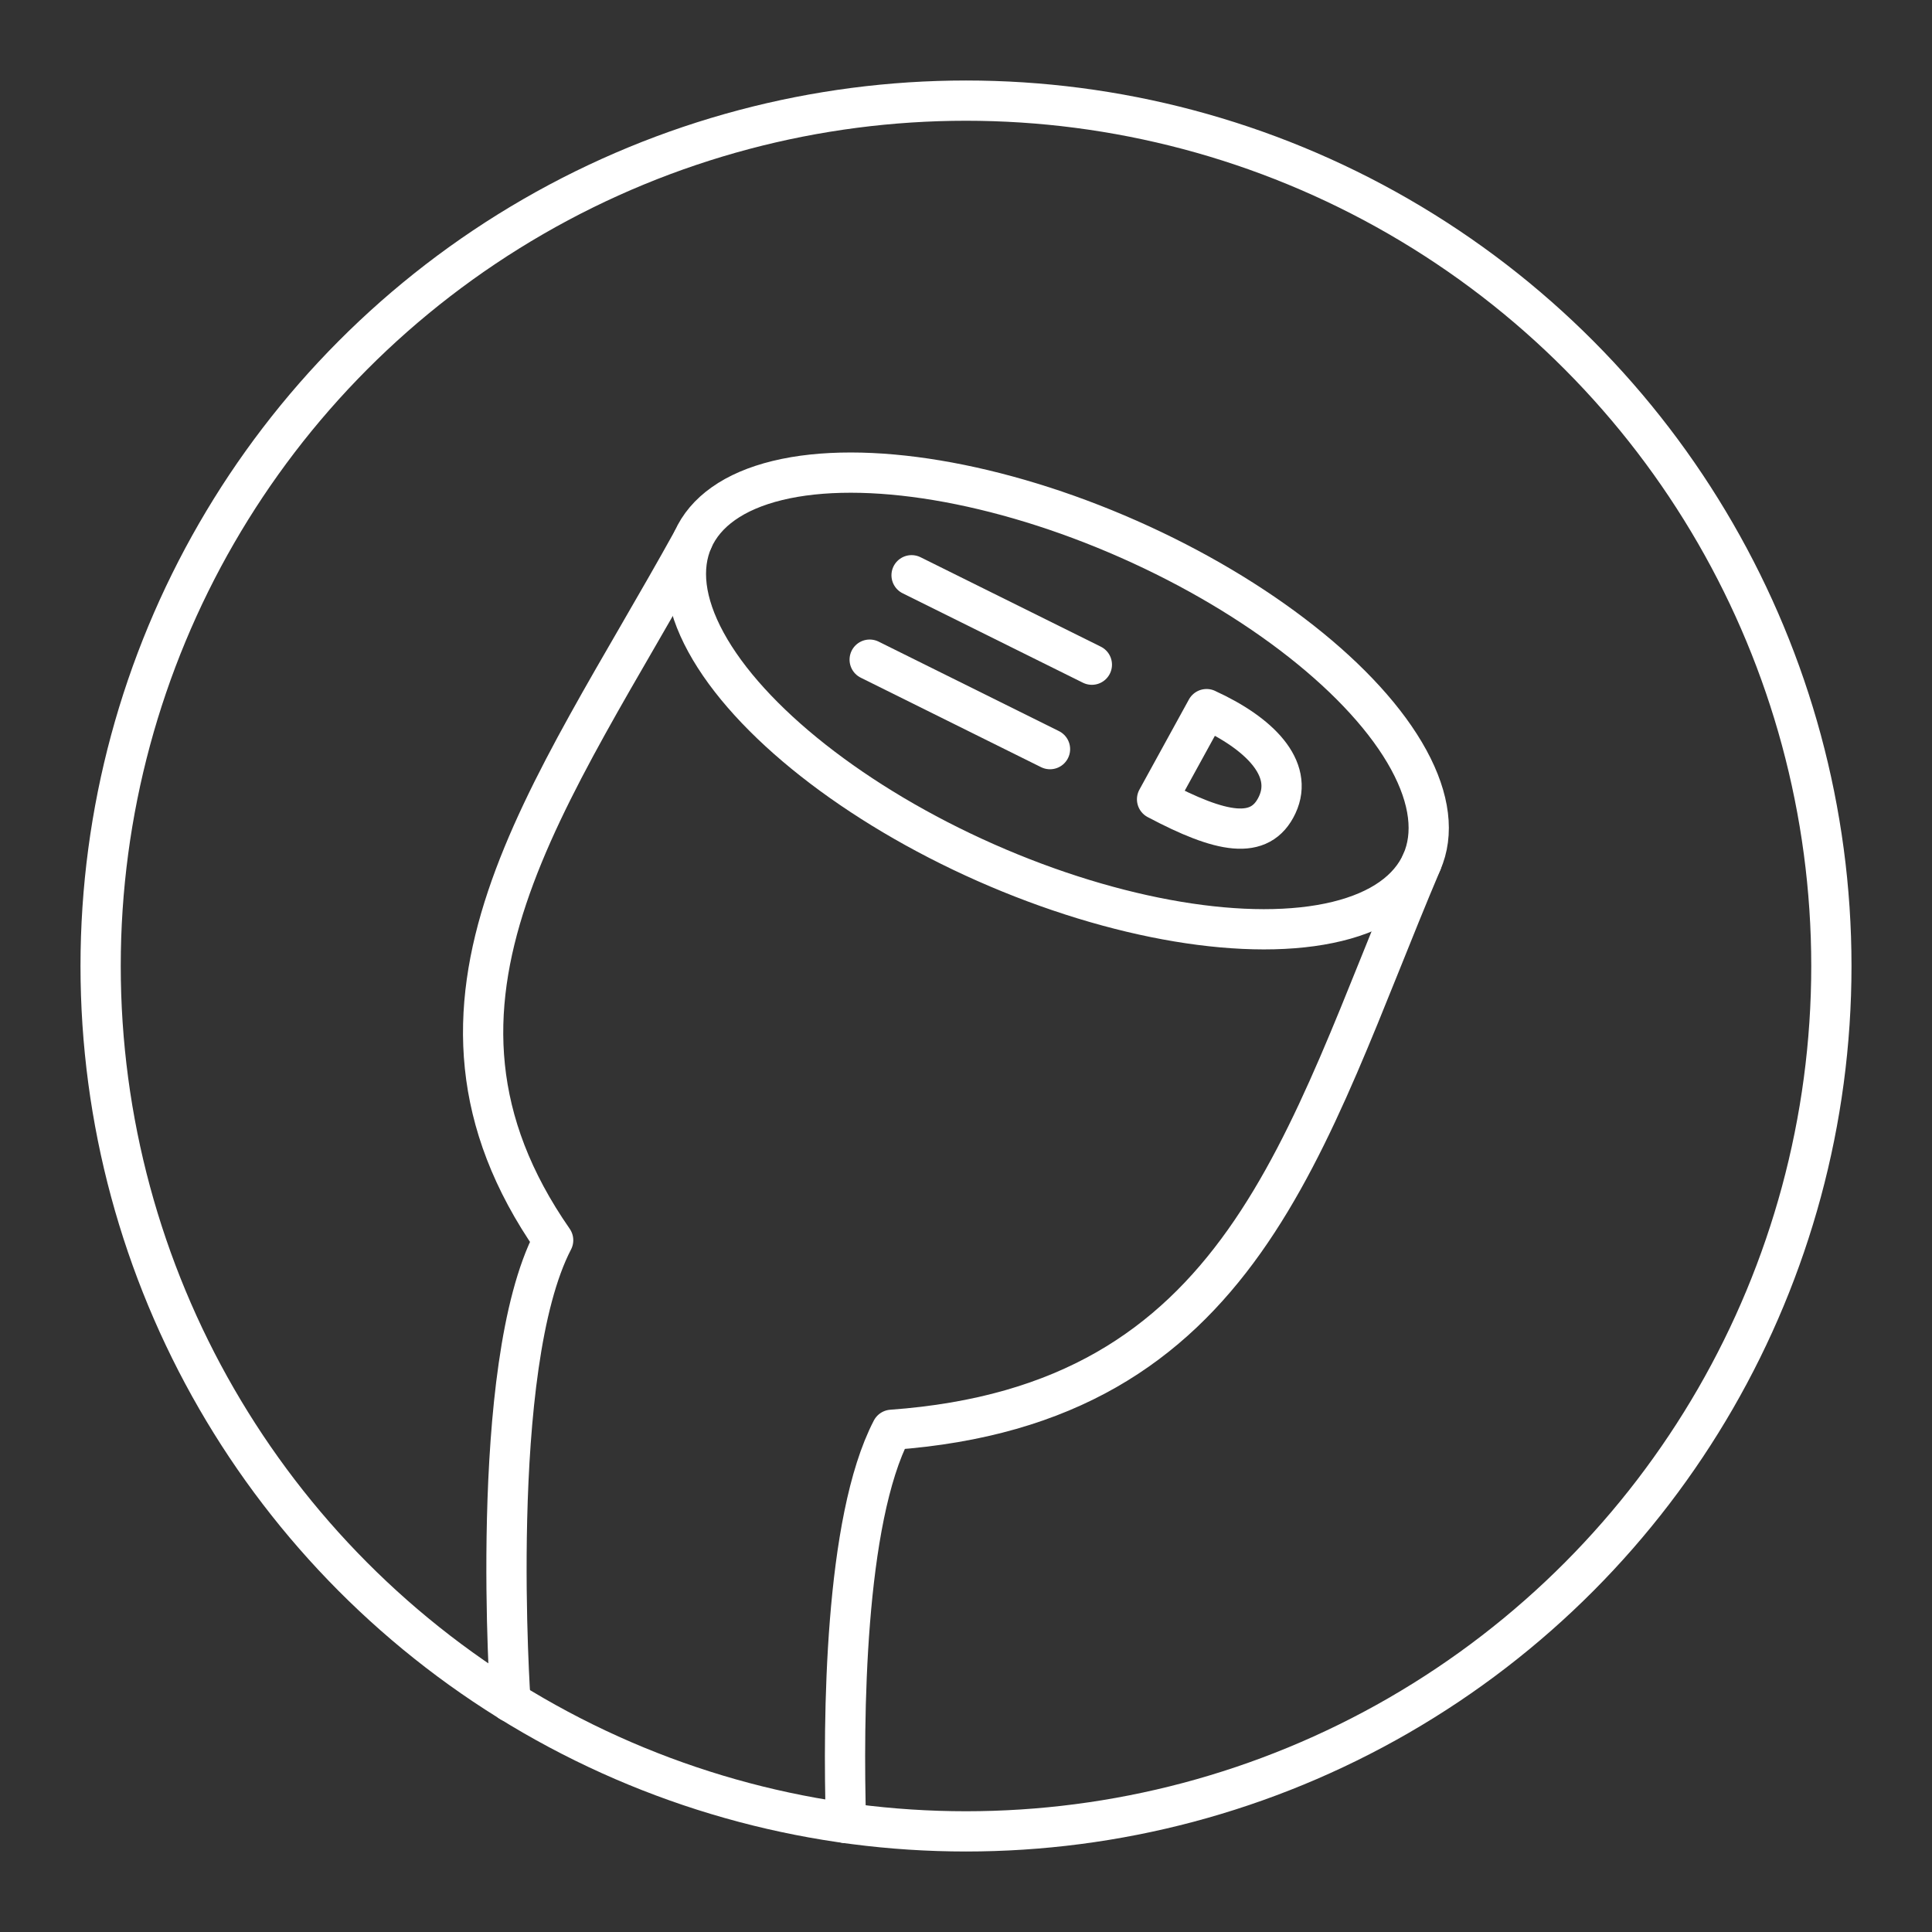 <?xml version="1.0" encoding="UTF-8"?><svg id="a" xmlns="http://www.w3.org/2000/svg" viewBox="0 0 48 48"><rect x="0" y="0" width="48" height="48" fill="#333333" stroke="none"/><defs><style>.b{fill:none;stroke:#fff;stroke-linecap:round;stroke-linejoin:round;}</style></defs><circle class="b" cx="24" cy="24" r="21.5"/><ellipse class="b" cx="26.269" cy="17.415" rx="4.393" ry="9.901" transform="translate(-.284 34.394) rotate(-66.139)"/><path class="b" d="M17.214,13.41c-3.555,6.427-7.593,11.473-3.471,17.403-1.64,3.154-1.06,11.47-1.06,11.47"/><path class="b" d="M35.324,21.42c-2.95,6.954-4.422,13.472-13.17,14.103-1.175,2.26-1.211,7.169-1.136,9.771"/><line class="b" x1="22.648" y1="14.292" x2="27.127" y2="16.514"/><line class="b" x1="21.607" y1="16.389" x2="26.087" y2="18.612"/><path class="b" d="M29.977,17.618l-1.23,2.24c1.588,.841,2.565,1.041,2.986,.137s-.442-1.777-1.756-2.376Z"/></svg>